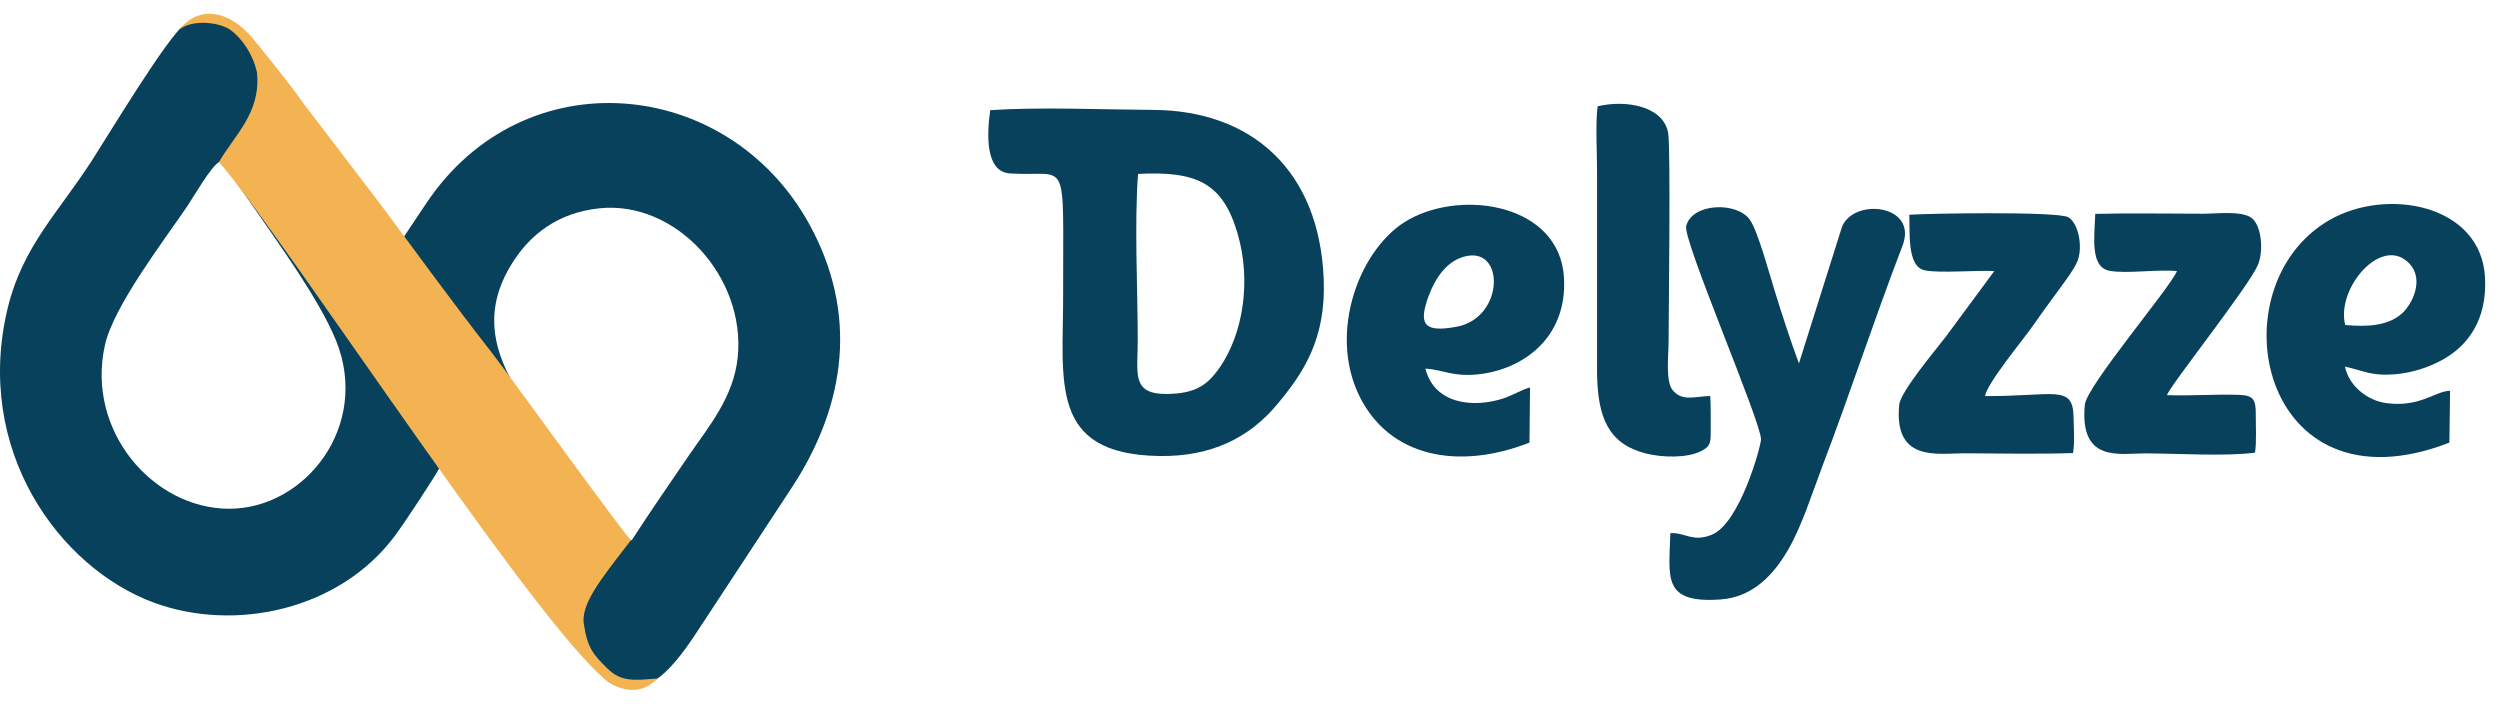 <svg width="135" height="38" viewBox="0 0 135 38" fill="none" xmlns="http://www.w3.org/2000/svg">
<path fill-rule="evenodd" clip-rule="evenodd" d="M11.856 8.731C11.397 8.975 10.484 10.584 10.123 11.121C8.776 13.102 6.135 16.54 5.666 18.637C4.634 23.257 8.255 27.461 12.361 27.472C16.498 27.483 20.005 22.985 18.148 18.393C17.246 16.169 14.976 13.052 13.563 11.005C13.181 10.456 12.242 9.086 11.856 8.731ZM34.112 29.175C35.201 27.494 36.145 26.141 37.233 24.544C38.244 23.068 39.621 21.454 39.838 19.28C40.271 14.943 36.485 10.816 32.364 11.249C30.131 11.482 28.619 12.663 27.644 14.233C24.684 18.992 29.254 22.558 32.364 27.034C32.648 27.439 32.906 27.766 33.21 28.177C33.493 28.559 33.746 29.097 34.112 29.175ZM23.812 25.126C24.663 25.764 31.57 36.141 32.983 36.895C35.206 38.071 36.851 35.304 38.002 33.568L42.793 26.274C45.708 21.798 46.337 16.895 43.701 12.103C39.312 4.122 28.258 3.079 22.997 11.011C22.62 11.582 22.12 12.308 21.774 12.846L19.175 9.347C17.72 7.328 15.379 4.555 13.852 2.491C12.918 1.227 11.67 0.079 9.937 1.349C9.029 2.014 5.8 7.372 4.944 8.698C3.149 11.471 1.235 13.312 0.431 16.574C-1.468 24.305 3.226 30.667 8.307 32.542C12.712 34.161 18.355 32.93 21.331 28.925C21.836 28.243 23.451 25.814 23.812 25.126Z" fill="#08415C"/>
<path fill-rule="evenodd" clip-rule="evenodd" d="M9.689 1.609C10.324 1.033 11.876 1.171 12.495 1.654C13.068 2.097 13.651 2.907 13.872 3.894C14.12 6.085 12.624 7.344 11.825 8.748C15.409 12.868 30.192 35.697 33.21 37.034C34.107 37.439 34.917 37.273 35.505 36.64C34.278 36.729 33.555 36.862 32.771 36.069C32.075 35.376 31.714 35.015 31.523 33.667C31.404 32.824 32.132 31.765 32.601 31.111C33.014 30.534 33.54 29.857 34.076 29.164C33.844 29.064 27.443 20.179 26.577 19.069C24.524 16.446 22.584 13.778 20.609 11.116L16.482 5.708C15.673 4.56 14.569 3.201 13.702 2.136C12.341 0.461 10.664 0.317 9.689 1.609Z" fill="#F3B352"/>
<path fill-rule="evenodd" clip-rule="evenodd" d="M53.473 5.948C53.287 7.271 53.2 9.281 54.542 9.366C57.757 9.57 57.394 8.194 57.41 15.85C57.419 20.63 56.61 24.518 62.586 24.625C65.455 24.673 67.477 23.599 68.918 21.891C70.383 20.155 71.609 18.318 71.481 15.082C71.25 9.179 67.568 5.966 62.281 5.935C59.503 5.917 56.197 5.771 53.473 5.948ZM61.455 9.392C61.253 12.046 61.435 15.61 61.439 18.367C61.439 20.155 61.08 21.287 62.995 21.274C64.555 21.26 65.207 20.799 65.876 19.827C67.106 18.043 67.593 15.202 66.825 12.597C66.025 9.863 64.6 9.228 61.455 9.392Z" fill="#08415C"/>
<path fill-rule="evenodd" clip-rule="evenodd" d="M90.199 28.792C90.137 31.167 89.729 32.6 92.919 32.37C94.674 32.241 95.784 31.016 96.547 29.706C97.299 28.419 97.848 26.653 98.417 25.153C99.932 21.176 101.179 17.324 102.735 13.272C103.601 11.026 100.068 10.662 99.462 12.268L97.142 19.627C96.684 18.38 96.254 17.066 95.85 15.761C95.557 14.82 94.921 12.468 94.492 11.865C93.794 10.884 91.388 10.946 91.054 12.202C90.856 12.952 95.103 22.778 95.095 23.728C95.095 24.066 93.96 28.273 92.424 28.881C91.384 29.294 90.992 28.739 90.199 28.792Z" fill="#08415C"/>
<path fill-rule="evenodd" clip-rule="evenodd" d="M132.267 23.901L132.304 21.101C131.512 21.114 130.67 22.015 128.853 21.767C127.838 21.629 126.839 20.839 126.629 19.796C127.661 20.022 128.036 20.32 129.349 20.209C130.286 20.129 131.152 19.831 131.879 19.436C133.258 18.682 134.318 17.279 134.19 14.972C133.976 11.039 128.886 10.094 125.783 11.887C119.558 15.486 122.022 27.887 132.267 23.901ZM126.641 17.55C127.805 17.657 128.92 17.603 129.675 16.955C130.249 16.463 130.917 15.122 130.129 14.257C128.647 12.628 126.129 15.562 126.641 17.55Z" fill="#08415C"/>
<path fill-rule="evenodd" clip-rule="evenodd" d="M82.592 23.901L82.621 20.923C82.283 20.994 81.668 21.354 81.181 21.514C79.6 22.033 77.462 21.855 76.971 19.902C77.974 19.974 78.415 20.351 79.79 20.218C82.196 19.974 84.656 18.269 84.454 14.972C84.21 11.061 79.051 10.2 76.075 11.856C73.462 13.307 71.683 17.892 73.413 21.398C75.022 24.66 78.708 25.419 82.592 23.901ZM79.005 13.875C78.13 14.142 77.528 14.963 77.152 15.966C76.57 17.537 76.905 17.963 78.642 17.648C81.272 17.173 81.288 13.17 79.005 13.875Z" fill="#08415C"/>
<path fill-rule="evenodd" clip-rule="evenodd" d="M107.692 14.638L105.071 18.185C104.559 18.864 102.627 21.132 102.557 21.864C102.256 24.971 104.646 24.478 106.053 24.478C107.993 24.483 110.007 24.531 111.943 24.465C112.046 23.834 111.98 23.16 111.972 22.521C111.939 20.737 110.936 21.407 107.192 21.389C107.283 20.719 109.231 18.367 109.702 17.692C110.189 16.991 110.515 16.56 110.944 15.966C111.27 15.508 111.976 14.616 112.178 14.115C112.488 13.347 112.244 12.091 111.708 11.74C111.188 11.394 103.824 11.532 103.102 11.598C103.139 12.579 102.978 14.408 103.94 14.598C104.736 14.763 106.709 14.585 107.692 14.638Z" fill="#08415C"/>
<path fill-rule="evenodd" clip-rule="evenodd" d="M117.557 14.639C117.144 15.602 112.674 20.839 112.579 21.864C112.294 25.02 114.469 24.474 115.926 24.483C117.573 24.491 120.235 24.651 121.771 24.443C121.861 23.857 121.808 23.027 121.812 22.41C121.82 21.571 121.692 21.354 120.916 21.323C119.633 21.274 118.312 21.389 117.016 21.336C117.177 20.826 121.412 15.5 121.923 14.315C122.241 13.573 122.13 12.242 121.626 11.803C121.114 11.359 119.748 11.541 118.98 11.541C117.049 11.541 115.063 11.501 113.144 11.55C113.103 12.766 112.847 14.417 113.908 14.621C114.808 14.798 116.496 14.532 117.557 14.639Z" fill="#08415C"/>
<path fill-rule="evenodd" clip-rule="evenodd" d="M92.354 21.385C91.566 21.389 90.843 21.718 90.315 21.056C89.931 20.573 90.104 19.157 90.104 18.478C90.109 16.805 90.22 8.083 90.084 7.209C89.857 5.749 87.838 5.367 86.27 5.74C86.15 6.716 86.241 8.243 86.241 9.282V20.12C86.266 22.57 86.868 23.968 88.862 24.483C89.729 24.709 91.091 24.753 91.875 24.354C92.403 24.088 92.383 23.826 92.379 23.187C92.379 22.592 92.387 21.98 92.354 21.385Z" fill="#08415C"/>
</svg>
